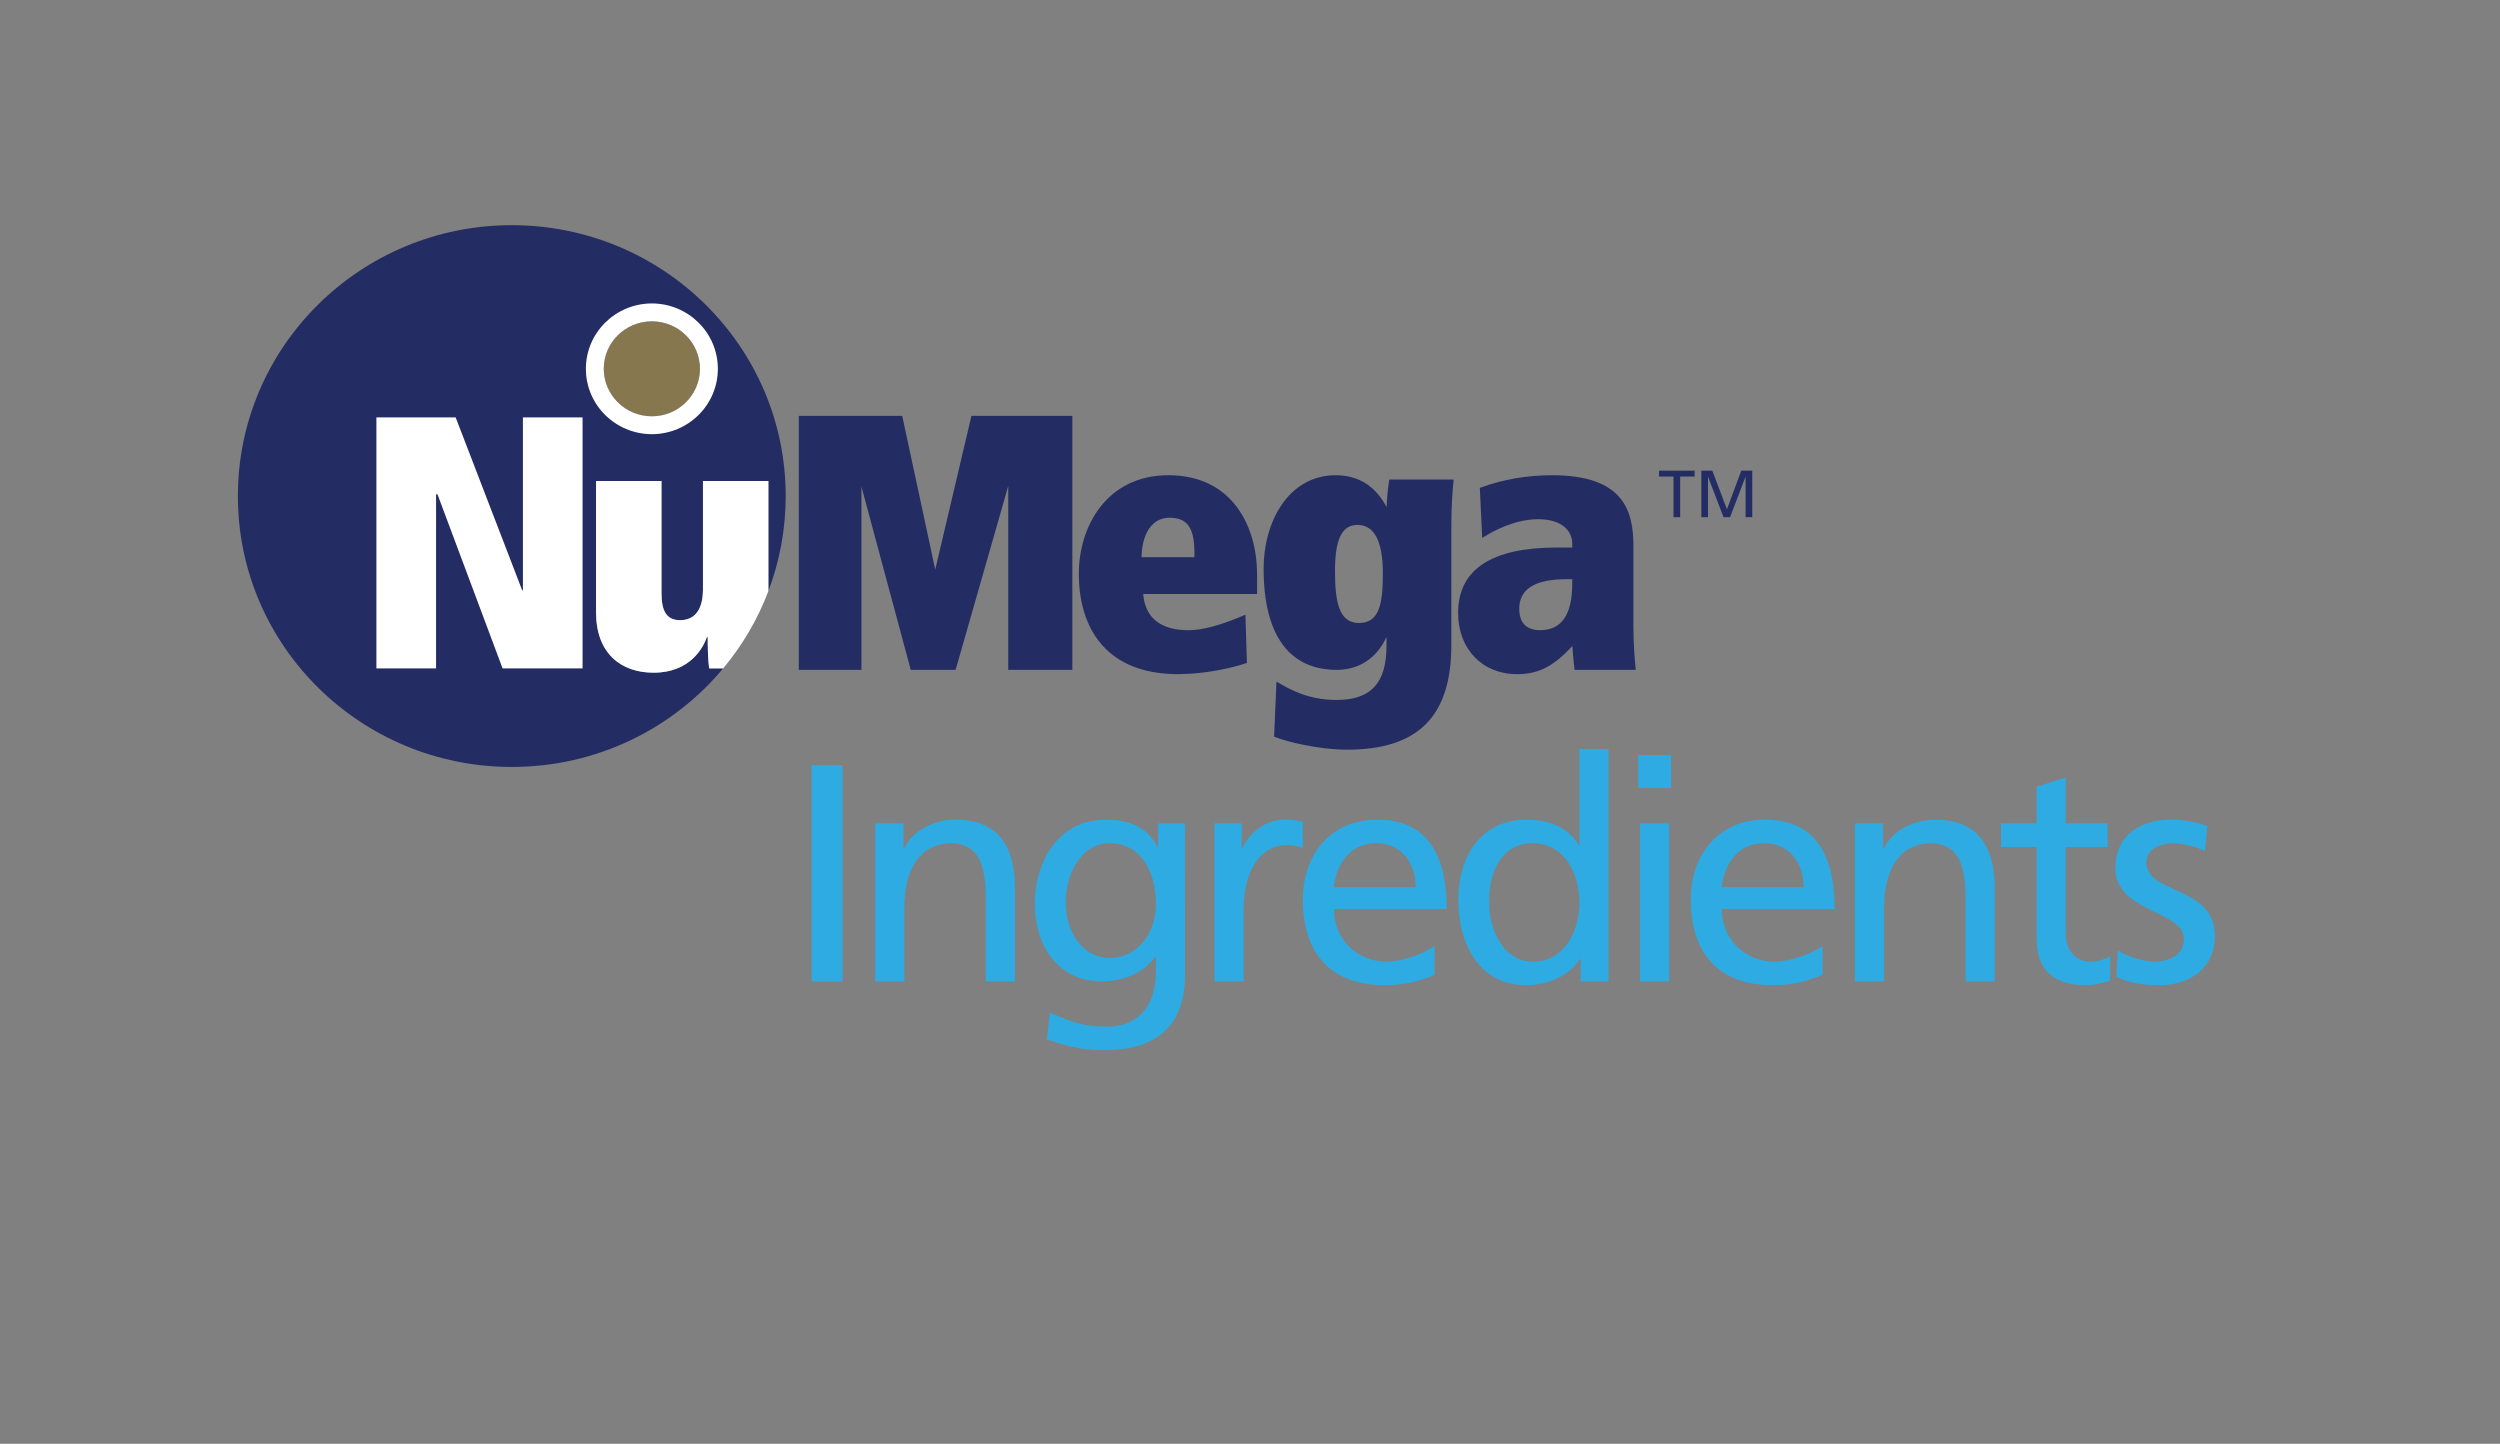 <?xml version="1.0" encoding="iso-8859-1"?>
<!-- Generator: Adobe Illustrator 29.1.0, SVG Export Plug-In . SVG Version: 9.03 Build 55587)  -->
<svg version="1.2" baseProfile="tiny-ps" id="Layer_1" xmlns="http://www.w3.org/2000/svg" xmlns:xlink="http://www.w3.org/1999/xlink"
	 viewBox="0 0 580.557 335.276" xml:space="preserve">
	 <rect x="0" y="0" width="580.557" height="335.276" fill="#808080" stroke="none"/>
	 <title>Nu-Mega</title>
<g>
	<path fill="#242D63" d="M164.679,155.212c-0.257-1.754-0.341-4.847-0.341-7.268h-0.168c-0.84,2.342-3.795,8.272-12.407,8.272
		c-7.511,0-13.346-4.432-13.346-14.033V111.7h15.204v26.144c0,4.165,1.265,6.172,4.299,6.172c4.393,0,5.322-3.923,5.322-7.175V111.7
		h15.199v25.531c2.594-6.858,4.017-14.275,4.017-22.033c0-34.736-28.476-62.906-63.608-62.906c-35.122,0-63.608,28.17-63.608,62.906
		c0,34.756,28.486,62.906,63.608,62.906c19.77,0,37.424-8.909,49.091-22.892H164.679z"/>
	<path fill="#242D63" d="M248.66,96.576h-23.07c0,0-7.901,33.546-8.405,35.695c-0.46-2.169-7.669-35.695-7.669-35.695h-24.019
		v58.978h14.547v-42.568c0.954,3.558,11.454,42.568,11.454,42.568h10.421c0,0,11.251-39.332,12.215-42.687v42.687h14.888V96.576
		H248.66z"/>
	<path fill="#242D63" d="M271.559,120.231c4.185,0,5.816,2.322,5.816,8.252v0.904h-12.279
		C265.2,123.744,267.651,120.231,271.559,120.231 M250.525,133.246c0,5.154,1.087,12.358,6.26,17.447
		c3.983,3.923,9.729,5.9,17.062,5.865c6.932-0.099,12.679-1.621,15.466-2.525l0.252-0.079l-0.351-11.207l-0.479,0.198
		c-5.351,2.288-9.502,3.4-12.699,3.4c-6.542,0-10.08-2.841-10.569-8.405h26.455v-4.605c0-10.604-5.396-22.976-20.61-22.976
		C257.037,110.358,250.525,122.217,250.525,133.246"/>
	<path fill="#242D63" d="M310.017,132.578c0-7.377,1.616-10.678,5.218-10.678c3.918,0,5.895,3.8,5.895,11.261
		c0,7.288-0.904,11.513-5.559,11.513C310.961,144.674,310.017,139.837,310.017,132.578 M293.439,132
		c0,15.407,5.875,23.555,16.988,23.555c5.223,0,9.359-2.792,11.557-7.659v1.962c0,8.78-3.592,12.684-11.646,12.684
		c-6.453,0-10.643-2.382-13.41-3.963l-0.504-0.282l-0.544,12.743l0.222,0.099c2.342,1.028,10.139,2.955,16.691,2.955
		c16.538,0,24.241-7.723,24.241-24.316v-27.883c0-4.487,0.287-7.945,0.504-10.159l0.04-0.385h-14.957l-0.044,0.301
		c-0.306,1.952-0.519,4.23-0.573,6.117c-2.589-4.902-6.547-7.412-11.824-7.412C299.191,110.358,293.439,121.238,293.439,132"/>
	<path fill="#242D63" d="M352.804,141.348c0-4.541,3.661-6.839,10.88-6.839h1.423v1.077c0,7.135-2.49,10.757-7.417,10.757
		C354.46,146.343,352.804,144.658,352.804,141.348 M343.895,113.212l-0.247,0.089l0.553,11.622l0.509-0.316
		c1.952-1.22,7.051-4.037,12.476-4.037c5.845,0,7.921,3.009,7.921,5.574v0.998h-3.533c-15.243,0-22.967,5.109-22.967,15.204
		c0,8.365,5.618,14.211,13.682,14.211c4.931,0,8.385-1.744,12.862-6.532c0.04,1.077,0.143,2.164,0.257,3.222l0.237,2.303
		l0.326,0.005h13.895l-0.044-0.38c-0.217-2.347-0.504-5.924-0.504-9.571v-18.791c0-8.138-2.233-16.454-18.846-16.454
		C354.623,110.356,349.049,111.315,343.895,113.212"/>
</g>
<polygon fill="#FFFFFF" points="101.595,114.795 101.264,114.795 101.264,155.213 87.409,155.213 87.409,96.922 105.809,96.922 
	121.265,137.089 121.433,137.089 121.433,96.922 135.284,96.922 135.284,155.213 116.71,155.213 "/>
<g>
	<path fill="#FFFFFF" d="M163.244,111.7v25.141c0,3.251-0.929,7.175-5.327,7.175c-3.034,0-4.299-2.006-4.299-6.172V111.7h-15.204
		v30.482c0,9.601,5.836,14.033,13.351,14.033c8.608,0,11.562-5.929,12.402-8.272h0.173c0,2.421,0.079,5.514,0.341,7.268h3.261
		c4.442-5.322,8.01-11.38,10.5-17.961V111.7H163.244z"/>
	<path fill="#86774F" d="M162.551,85.648c0,6.102-5.005,11.053-11.172,11.053c-6.176,0-11.172-4.951-11.172-11.053
		c0-6.107,4.996-11.048,11.172-11.048C157.546,74.599,162.551,79.54,162.551,85.648"/>
	<path fill="#FFFFFF" d="M140.208,85.644c0.01,6.073,4.976,11.024,11.172,11.029c6.181-0.005,11.152-4.956,11.167-11.029
		c-0.015-6.073-4.981-11.019-11.167-11.024C145.184,74.625,140.218,79.571,140.208,85.644 M136.057,85.644
		c0-8.4,6.868-15.16,15.323-15.179c8.44,0.02,15.318,6.774,15.323,15.179c-0.005,8.405-6.878,15.164-15.323,15.184
		C142.926,100.808,136.057,94.049,136.057,85.644"/>
</g>
<rect x="188.469" y="177.669" fill="#2DABE2" width="7.199" height="50.247"/>
<g>
	<path fill="#2DABE2" d="M203.236,191.203h6.547v5.831h0.143c2.016-4.17,6.908-6.695,12.022-6.695c9.502,0,13.746,5.9,13.746,15.767
		v21.81h-6.764v-19.004c0-8.568-1.873-12.743-7.772-13.104c-7.703,0-11.157,6.191-11.157,15.12v16.988h-6.764v-36.713H203.236z"/>
	<path fill="#2DABE2" d="M268.425,209.99c0-7.629-3.523-14.181-10.722-14.181c-6.834,0-10.218,7.417-10.218,13.682
		c0,6.903,3.889,12.956,10.218,12.956C264.037,222.447,268.425,216.829,268.425,209.99 M275.194,226.331
		c0,11.157-5.757,17.561-18.93,17.561c-3.889,0-7.268-0.499-13.173-2.515l0.721-6.26c5.183,2.372,8.276,3.306,13.242,3.306
		c7.125,0,11.37-4.823,11.37-12.595v-3.602h-0.143c-2.876,3.82-7.624,5.692-12.304,5.692c-10.51,0-15.688-8.568-15.688-18.07
		c0-9.428,5.322-19.508,16.405-19.508c6.483,0,10.08,2.377,12.096,6.335h0.143v-5.47h6.261L275.194,226.331L275.194,226.331z"/>
	<path fill="#2DABE2" d="M282.037,191.203h6.335v5.687h0.148c1.799-3.815,5.682-6.552,9.571-6.552c2.011,0,3.019,0.217,4.462,0.504
		v6.048c-1.225-0.504-2.599-0.652-3.74-0.652c-6.048,0-10.006,5.761-10.006,14.977v16.701h-6.769v-36.713H282.037z"/>
	<path fill="#2DABE2" d="M328.749,206.031c0-5.613-3.311-10.218-9.141-10.218c-6.621,0-9.354,5.47-9.858,10.218H328.749z
		 M333.142,226.404c-2.589,0.934-5.539,2.377-11.587,2.377c-13.03,0-19.004-7.921-19.004-19.868
		c0-10.871,6.839-18.574,17.205-18.574c12.234,0,16.192,8.924,16.192,20.733H309.75c0,7.268,5.687,12.239,12.091,12.239
		c4.467,0,9.645-2.308,11.3-3.676v6.769H333.142z"/>
	<path fill="#2DABE2" d="M355.986,223.311c7.629,0,10.796-7.56,10.796-13.682c0-6.834-3.528-13.816-10.871-13.816
		c-7.338,0-10.218,6.913-10.075,13.603C345.694,215.173,348.718,223.311,355.986,223.311 M367.069,222.733h-0.143
		c-1.799,2.732-5.974,6.048-12.521,6.048c-11.088,0-15.762-9.863-15.762-19.868c0-9.863,5.178-18.574,15.831-18.574
		c6.404,0,10.08,2.525,12.165,5.9h0.143V173.93h6.764v53.987h-6.478L367.069,222.733L367.069,222.733z"/>
</g>
<path fill="#2DABE2" d="M380.848,191.202h6.769v36.713h-6.769V191.202z M388.048,183h-7.624v-7.634h7.624V183z"/>
<g>
	<path fill="#2DABE2" d="M418.837,206.031c0-5.613-3.311-10.218-9.136-10.218c-6.626,0-9.359,5.47-9.863,10.218H418.837z
		 M423.229,226.404c-2.594,0.934-5.544,2.377-11.592,2.377c-13.02,0-18.999-7.921-18.999-19.868
		c0-10.871,6.834-18.574,17.205-18.574c12.234,0,16.192,8.924,16.192,20.733h-26.198c0,7.268,5.682,12.239,12.091,12.239
		c4.462,0,9.645-2.308,11.3-3.676v6.769H423.229z"/>
	<path fill="#2DABE2" d="M430.747,191.203h6.552v5.831h0.143c2.016-4.17,6.908-6.695,12.022-6.695c9.497,0,13.746,5.9,13.746,15.767
		v21.81h-6.764v-19.004c0-8.568-1.873-12.743-7.777-13.104c-7.703,0-11.152,6.191-11.152,15.12v16.988h-6.769L430.747,191.203
		L430.747,191.203z"/>
	<path fill="#2DABE2" d="M489.433,196.674h-9.724v20.081c0,4.249,2.594,6.552,5.687,6.552c2.09,0,3.597-0.647,4.605-1.295v5.761
		c-1.507,0.43-3.592,1.008-5.756,1.008c-6.977,0-11.3-3.316-11.3-10.658v-21.45h-8.272v-5.47h8.272v-8.499l6.764-2.154v10.653h9.724
		L489.433,196.674L489.433,196.674z"/>
	<path fill="#2DABE2" d="M491.814,220.717c2.663,1.729,6.478,2.594,8.42,2.594c3.098,0,6.913-1.3,6.913-5.257
		c0-6.695-15.911-6.117-15.911-16.415c0-7.629,5.687-11.3,12.956-11.3c3.167,0,5.757,0.647,8.42,1.443l-0.573,5.9
		c-1.512-0.934-5.544-1.873-7.125-1.873c-3.454,0-6.478,1.443-6.478,4.462c0,7.491,15.906,5.327,15.906,17.062
		c0,7.852-6.26,11.449-12.812,11.449c-3.449,0-6.982-0.361-10.075-2.016L491.814,220.717z"/>
</g>
<polygon fill="#242D63" points="388.626,110.666 385.266,110.666 385.266,109.303 393.533,109.303 393.533,110.666 390.173,110.666 
	390.173,120.109 388.626,120.109 "/>
<polygon fill="#242D63" points="395.09,109.305 397.644,109.305 401.034,118.283 404.359,109.305 406.914,109.305 406.914,120.111 
	405.367,120.111 405.367,110.758 405.333,110.758 401.76,120.111 400.243,120.111 396.666,110.758 396.636,110.758 396.636,120.111 
	395.09,120.111 "/>
</svg>
